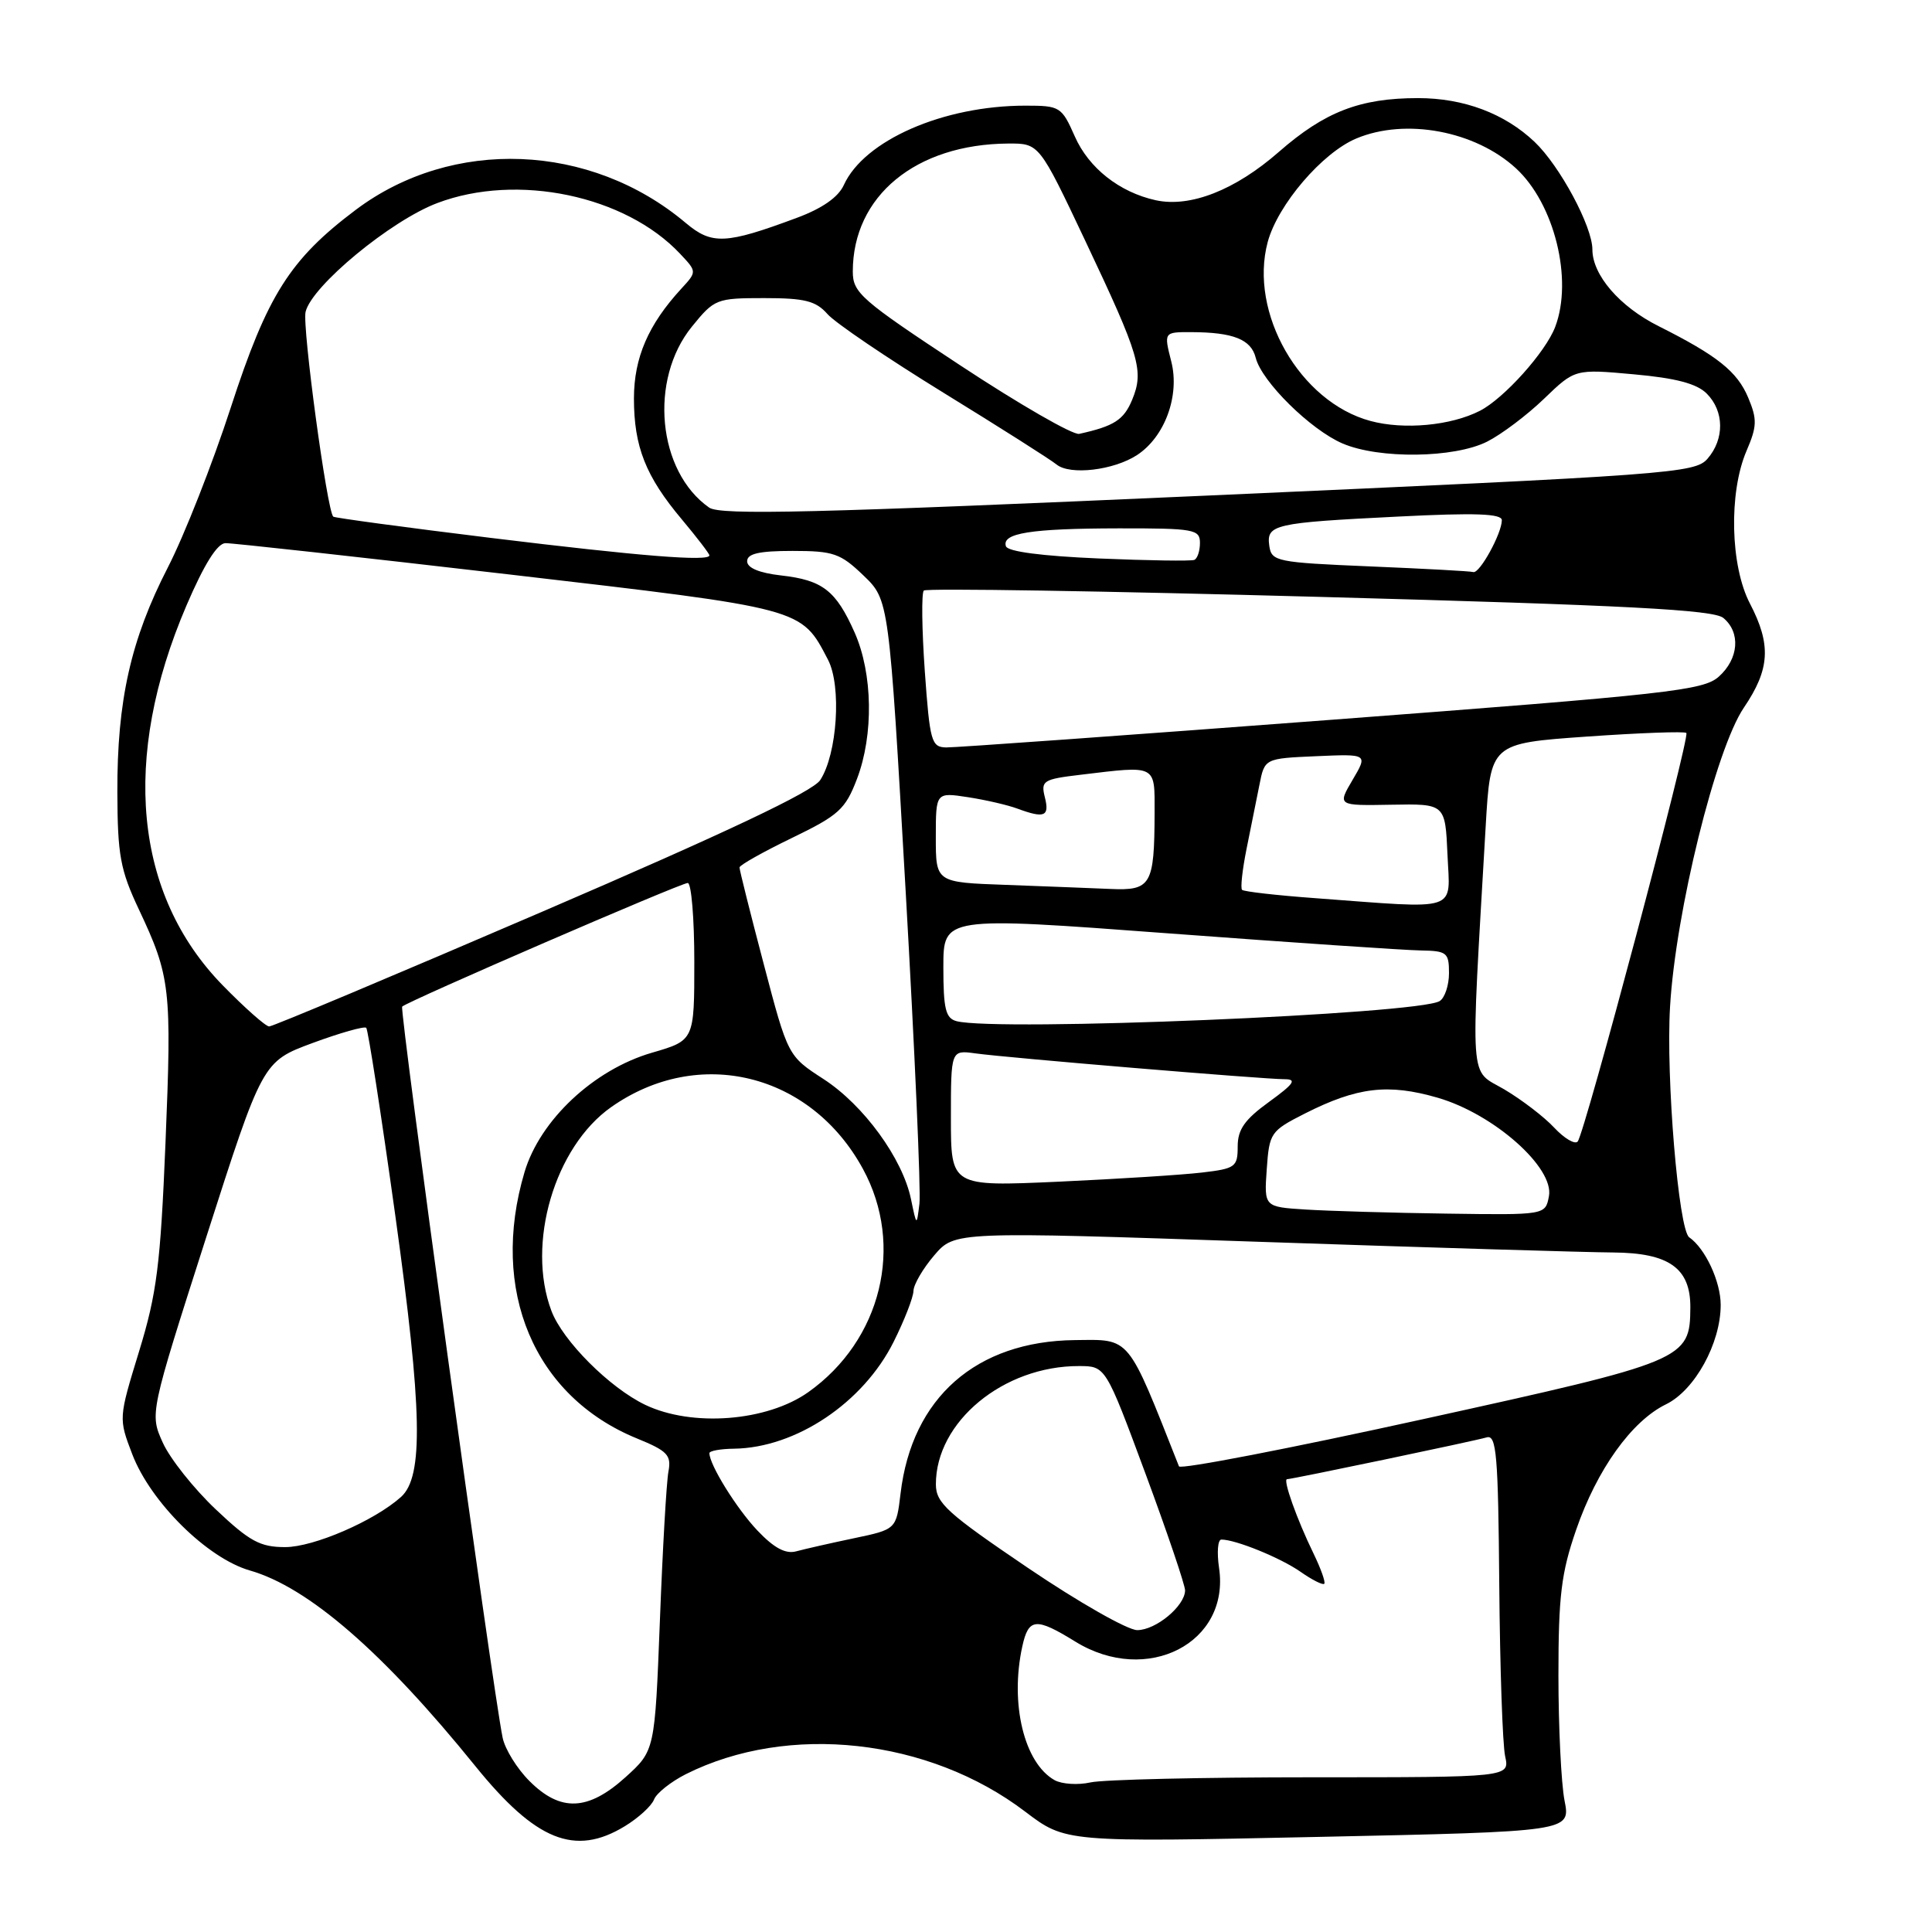 <?xml version="1.0" encoding="UTF-8" standalone="no"?>
<!DOCTYPE svg PUBLIC "-//W3C//DTD SVG 1.1//EN" "http://www.w3.org/Graphics/SVG/1.1/DTD/svg11.dtd" >
<svg xmlns="http://www.w3.org/2000/svg" xmlns:xlink="http://www.w3.org/1999/xlink" version="1.1" viewBox="0 0 256 256">
 <g >
 <path fill="currentColor"
d=" M 82.78 241.99 C 84.59 240.89 86.33 239.30 86.66 238.45 C 86.98 237.61 88.88 236.10 90.87 235.09 C 104.44 228.28 123.07 230.33 135.84 240.05 C 141.19 244.11 141.19 244.11 174.66 243.40 C 208.12 242.69 208.12 242.69 207.31 238.59 C 206.87 236.34 206.50 228.88 206.50 222.00 C 206.50 211.48 206.87 208.42 208.85 202.70 C 211.61 194.71 216.20 188.30 220.75 186.08 C 224.57 184.22 228.00 177.99 228.00 172.91 C 228.00 169.81 225.96 165.43 223.83 163.95 C 222.42 162.97 220.73 142.75 221.29 133.40 C 222.03 120.81 227.35 99.26 231.07 93.77 C 234.53 88.67 234.72 85.44 231.88 79.98 C 229.27 74.99 229.05 65.28 231.42 59.75 C 232.82 56.49 232.85 55.57 231.65 52.70 C 230.20 49.23 227.55 47.12 219.76 43.21 C 214.61 40.63 211.00 36.44 211.00 33.06 C 211.00 30.01 206.68 21.97 203.34 18.80 C 199.37 15.03 193.95 13.00 187.90 13.00 C 180.20 13.00 175.53 14.81 169.44 20.14 C 163.65 25.20 157.71 27.53 153.13 26.53 C 148.33 25.47 144.26 22.26 142.42 18.08 C 140.67 14.13 140.46 14.00 135.86 14.00 C 125.00 14.00 114.51 18.59 111.81 24.52 C 111.08 26.13 108.94 27.62 105.60 28.86 C 96.14 32.38 94.33 32.46 90.85 29.53 C 78.24 18.91 59.94 18.19 47.16 27.79 C 38.42 34.36 35.43 39.08 30.58 54.00 C 28.17 61.42 24.42 70.95 22.25 75.17 C 17.32 84.76 15.51 92.84 15.55 105.00 C 15.58 113.30 15.93 115.26 18.40 120.50 C 22.59 129.40 22.77 130.96 21.93 151.40 C 21.26 167.63 20.78 171.39 18.43 179.06 C 15.71 187.93 15.71 187.94 17.52 192.68 C 19.95 199.04 27.47 206.48 33.12 208.10 C 40.86 210.32 50.78 218.93 62.97 234.00 C 70.99 243.92 76.18 246.01 82.78 241.99 Z  M 70.16 236.00 C 68.51 234.36 66.91 231.77 66.60 230.25 C 65.26 223.73 52.90 133.77 53.29 133.38 C 54.00 132.67 90.20 117.00 91.13 117.00 C 91.61 117.00 92.00 121.69 92.00 127.43 C 92.00 137.86 92.00 137.86 86.39 139.49 C 78.68 141.73 71.55 148.41 69.50 155.32 C 64.85 170.98 70.77 185.02 84.37 190.59 C 88.46 192.26 88.98 192.81 88.57 195.00 C 88.31 196.38 87.80 205.26 87.44 214.74 C 86.77 231.97 86.77 231.97 82.88 235.49 C 77.92 239.97 74.27 240.12 70.16 236.00 Z  M 139.74 235.88 C 135.70 233.61 133.80 225.74 135.46 218.16 C 136.29 214.38 137.25 214.29 142.50 217.53 C 151.98 223.37 163.02 217.70 161.53 207.75 C 161.23 205.69 161.36 204.00 161.84 204.00 C 163.73 204.00 169.66 206.41 172.31 208.26 C 173.85 209.34 175.28 210.06 175.47 209.86 C 175.67 209.66 175.02 207.85 174.04 205.83 C 171.85 201.34 169.95 196.00 170.54 196.00 C 171.20 196.00 195.29 190.96 197.00 190.46 C 198.29 190.09 198.52 192.77 198.66 209.98 C 198.75 220.95 199.10 231.18 199.44 232.72 C 200.05 235.50 200.05 235.50 173.77 235.50 C 159.32 235.50 146.15 235.80 144.49 236.18 C 142.84 236.55 140.70 236.41 139.74 235.88 Z  M 136.20 207.75 C 125.51 200.51 124.02 199.16 124.01 196.70 C 123.98 188.40 132.96 180.98 142.99 181.01 C 146.50 181.02 146.50 181.02 151.78 195.26 C 154.68 203.09 157.04 210.06 157.03 210.75 C 156.98 212.83 153.15 216.00 150.69 216.00 C 149.42 216.00 142.90 212.29 136.20 207.75 Z  M 100.36 202.80 C 97.60 199.89 94.00 194.09 94.00 192.55 C 94.00 192.25 95.46 191.98 97.25 191.96 C 105.46 191.85 114.39 185.87 118.42 177.78 C 119.84 174.94 121.02 171.91 121.04 171.05 C 121.06 170.20 122.30 168.08 123.79 166.34 C 126.50 163.17 126.50 163.17 167.00 164.55 C 189.28 165.31 210.31 165.94 213.75 165.96 C 221.16 166.01 224.01 168.04 223.98 173.25 C 223.93 180.16 223.42 180.38 188.50 188.06 C 170.92 191.93 156.39 194.74 156.22 194.30 C 149.31 176.82 149.87 177.49 142.43 177.57 C 129.35 177.71 120.83 185.20 119.33 197.89 C 118.76 202.65 118.76 202.65 113.13 203.83 C 110.03 204.48 106.60 205.26 105.50 205.56 C 104.09 205.94 102.56 205.12 100.36 202.80 Z  M 28.59 200.00 C 25.68 197.25 22.52 193.27 21.57 191.16 C 19.84 187.32 19.84 187.32 27.31 163.99 C 34.79 140.66 34.79 140.66 41.43 138.20 C 45.09 136.85 48.28 135.95 48.53 136.19 C 48.77 136.44 50.51 147.64 52.38 161.07 C 55.96 186.83 56.14 195.68 53.13 198.36 C 49.59 201.53 41.56 205.00 37.79 205.00 C 34.47 205.00 33.08 204.25 28.59 200.00 Z  M 85.50 186.15 C 80.78 183.89 74.55 177.66 73.06 173.68 C 69.72 164.80 73.48 151.98 80.98 146.70 C 92.57 138.54 107.44 142.19 114.35 154.90 C 119.87 165.04 116.79 177.60 107.10 184.47 C 101.62 188.35 91.72 189.12 85.50 186.15 Z  M 120.71 158.89 C 119.59 153.50 114.44 146.43 109.12 142.98 C 104.40 139.92 104.40 139.92 101.19 127.71 C 99.42 121.00 97.98 115.25 97.99 114.94 C 97.99 114.64 101.12 112.88 104.92 111.04 C 111.15 108.03 112.02 107.23 113.55 103.22 C 115.78 97.38 115.65 89.26 113.25 83.83 C 110.77 78.24 109.00 76.87 103.50 76.25 C 100.60 75.92 99.00 75.25 99.00 74.37 C 99.00 73.36 100.59 73.00 105.01 73.00 C 110.44 73.00 111.36 73.32 114.41 76.25 C 117.80 79.50 117.80 79.50 120.00 118.00 C 121.21 139.18 122.03 157.85 121.83 159.50 C 121.46 162.50 121.46 162.50 120.71 158.89 Z  M 173.00 160.27 C 167.50 159.92 167.50 159.92 167.85 154.93 C 168.19 150.10 168.35 149.86 172.90 147.55 C 179.84 144.04 183.94 143.55 190.52 145.46 C 197.95 147.62 205.97 154.73 205.24 158.51 C 204.77 161.00 204.77 161.00 191.63 160.81 C 184.41 160.71 176.03 160.46 173.00 160.27 Z  M 126.00 148.18 C 126.00 139.13 126.00 139.13 129.25 139.58 C 133.42 140.16 167.43 143.00 170.20 143.00 C 171.88 143.00 171.47 143.60 168.15 146.01 C 164.93 148.34 164.00 149.66 164.00 151.91 C 164.00 154.63 163.70 154.85 159.25 155.37 C 156.64 155.68 148.09 156.22 140.25 156.58 C 126.00 157.22 126.00 157.22 126.00 148.18 Z  M 205.94 149.42 C 204.60 147.98 201.61 145.70 199.31 144.34 C 194.64 141.60 194.84 144.42 196.86 109.50 C 197.50 98.50 197.50 98.50 210.27 97.60 C 217.29 97.11 223.23 96.89 223.45 97.12 C 223.97 97.64 209.98 150.21 209.05 151.26 C 208.68 151.68 207.28 150.85 205.94 149.42 Z  M 29.50 130.55 C 17.76 118.52 16.04 100.47 24.70 80.25 C 27.04 74.79 28.79 71.99 29.87 71.97 C 30.77 71.95 47.70 73.82 67.50 76.12 C 106.66 80.68 106.13 80.54 109.72 87.43 C 111.53 90.92 110.94 99.92 108.68 103.37 C 107.67 104.90 96.29 110.29 71.86 120.80 C 52.41 129.17 36.12 136.02 35.66 136.01 C 35.20 136.00 32.43 133.55 29.50 130.55 Z  M 126.75 135.31 C 125.30 134.93 125.00 133.69 125.00 128.15 C 125.00 121.45 125.00 121.45 154.75 123.67 C 171.11 124.89 186.19 125.91 188.25 125.94 C 191.72 126.00 192.00 126.22 192.00 128.94 C 192.00 130.56 191.44 132.23 190.76 132.65 C 187.94 134.39 132.11 136.71 126.75 135.31 Z  M 174.25 119.01 C 169.16 118.64 164.81 118.14 164.58 117.91 C 164.35 117.68 164.62 115.25 165.17 112.50 C 165.73 109.75 166.50 105.92 166.88 104.00 C 167.57 100.50 167.57 100.50 174.41 100.20 C 181.25 99.90 181.25 99.90 179.23 103.33 C 177.21 106.76 177.21 106.76 184.35 106.63 C 191.50 106.50 191.50 106.50 191.80 113.25 C 192.13 120.94 193.63 120.45 174.25 119.01 Z  M 133.25 117.25 C 124.00 116.92 124.00 116.92 124.00 110.95 C 124.00 104.98 124.00 104.98 128.25 105.63 C 130.59 105.99 133.54 106.67 134.82 107.15 C 138.40 108.47 139.09 108.19 138.45 105.65 C 137.90 103.45 138.21 103.25 143.18 102.66 C 153.35 101.44 153.00 101.25 152.99 107.75 C 152.96 117.28 152.52 118.03 147.13 117.79 C 144.59 117.68 138.34 117.44 133.25 117.25 Z  M 122.54 88.92 C 122.15 83.37 122.09 78.57 122.41 78.25 C 122.74 77.93 146.33 78.31 174.85 79.09 C 215.65 80.20 227.05 80.80 228.35 81.88 C 230.67 83.80 230.40 87.29 227.75 89.66 C 225.70 91.49 221.16 91.99 176.50 95.37 C 149.55 97.41 126.55 99.06 125.38 99.04 C 123.41 99.00 123.21 98.28 122.54 88.92 Z  M 181.50 75.05 C 169.13 74.53 168.49 74.39 168.19 72.34 C 167.79 69.49 168.75 69.27 185.25 68.45 C 195.48 67.93 199.00 68.06 199.00 68.93 C 199.00 70.68 196.06 76.03 195.22 75.80 C 194.83 75.68 188.65 75.35 181.50 75.05 Z  M 145.58 74.00 C 138.07 73.68 133.52 73.09 133.29 72.38 C 132.71 70.64 136.57 70.03 148.25 70.01 C 158.23 70.00 159.00 70.14 159.00 71.94 C 159.00 73.01 158.66 74.02 158.25 74.19 C 157.84 74.36 152.14 74.28 145.58 74.00 Z  M 65.00 71.27 C 53.72 69.89 44.35 68.62 44.16 68.46 C 43.34 67.73 40.03 43.28 40.49 41.33 C 41.29 37.90 51.79 29.22 57.96 26.90 C 68.54 22.90 82.86 25.90 90.12 33.63 C 92.35 36.00 92.35 36.00 90.28 38.25 C 85.90 43.01 84.01 47.39 84.00 52.78 C 84.00 59.19 85.55 63.12 90.36 68.84 C 92.36 71.23 94.00 73.37 94.00 73.59 C 94.00 74.43 84.87 73.70 65.00 71.27 Z  M 93.97 67.26 C 87.12 62.47 85.96 50.31 91.69 43.27 C 94.66 39.61 94.94 39.50 101.26 39.50 C 106.64 39.50 108.10 39.87 109.64 41.61 C 110.66 42.78 117.58 47.46 125.00 52.03 C 132.43 56.60 139.18 60.88 140.00 61.55 C 141.78 63.00 147.56 62.32 150.66 60.30 C 154.35 57.89 156.35 52.42 155.20 47.90 C 154.21 44.00 154.21 44.00 157.86 44.01 C 163.42 44.03 165.78 44.97 166.39 47.41 C 167.18 50.56 173.67 56.96 177.91 58.77 C 182.75 60.84 192.70 60.71 197.05 58.52 C 198.95 57.56 202.34 55.01 204.59 52.84 C 208.69 48.89 208.69 48.89 216.50 49.60 C 222.06 50.10 224.83 50.83 226.15 52.15 C 228.48 54.48 228.52 58.18 226.25 60.79 C 224.58 62.70 221.44 62.93 160.13 65.66 C 107.98 67.98 95.43 68.29 93.97 67.26 Z  M 127.25 48.42 C 114.09 39.75 113.00 38.80 113.00 35.98 C 113.00 25.97 121.35 19.10 133.60 19.02 C 137.70 19.00 137.70 19.00 143.81 31.92 C 151.05 47.23 151.61 49.12 150.01 52.99 C 148.90 55.65 147.62 56.47 143.00 57.49 C 142.18 57.67 135.09 53.59 127.25 48.42 Z  M 181.59 55.78 C 172.24 53.26 165.46 41.43 167.98 32.06 C 169.32 27.12 175.20 20.24 179.72 18.35 C 186.25 15.61 195.47 17.34 200.87 22.30 C 205.97 26.99 208.46 37.04 206.07 43.32 C 204.80 46.66 199.28 52.80 196.10 54.43 C 192.26 56.40 186.03 56.98 181.59 55.78 Z "/>
</g>
</svg>